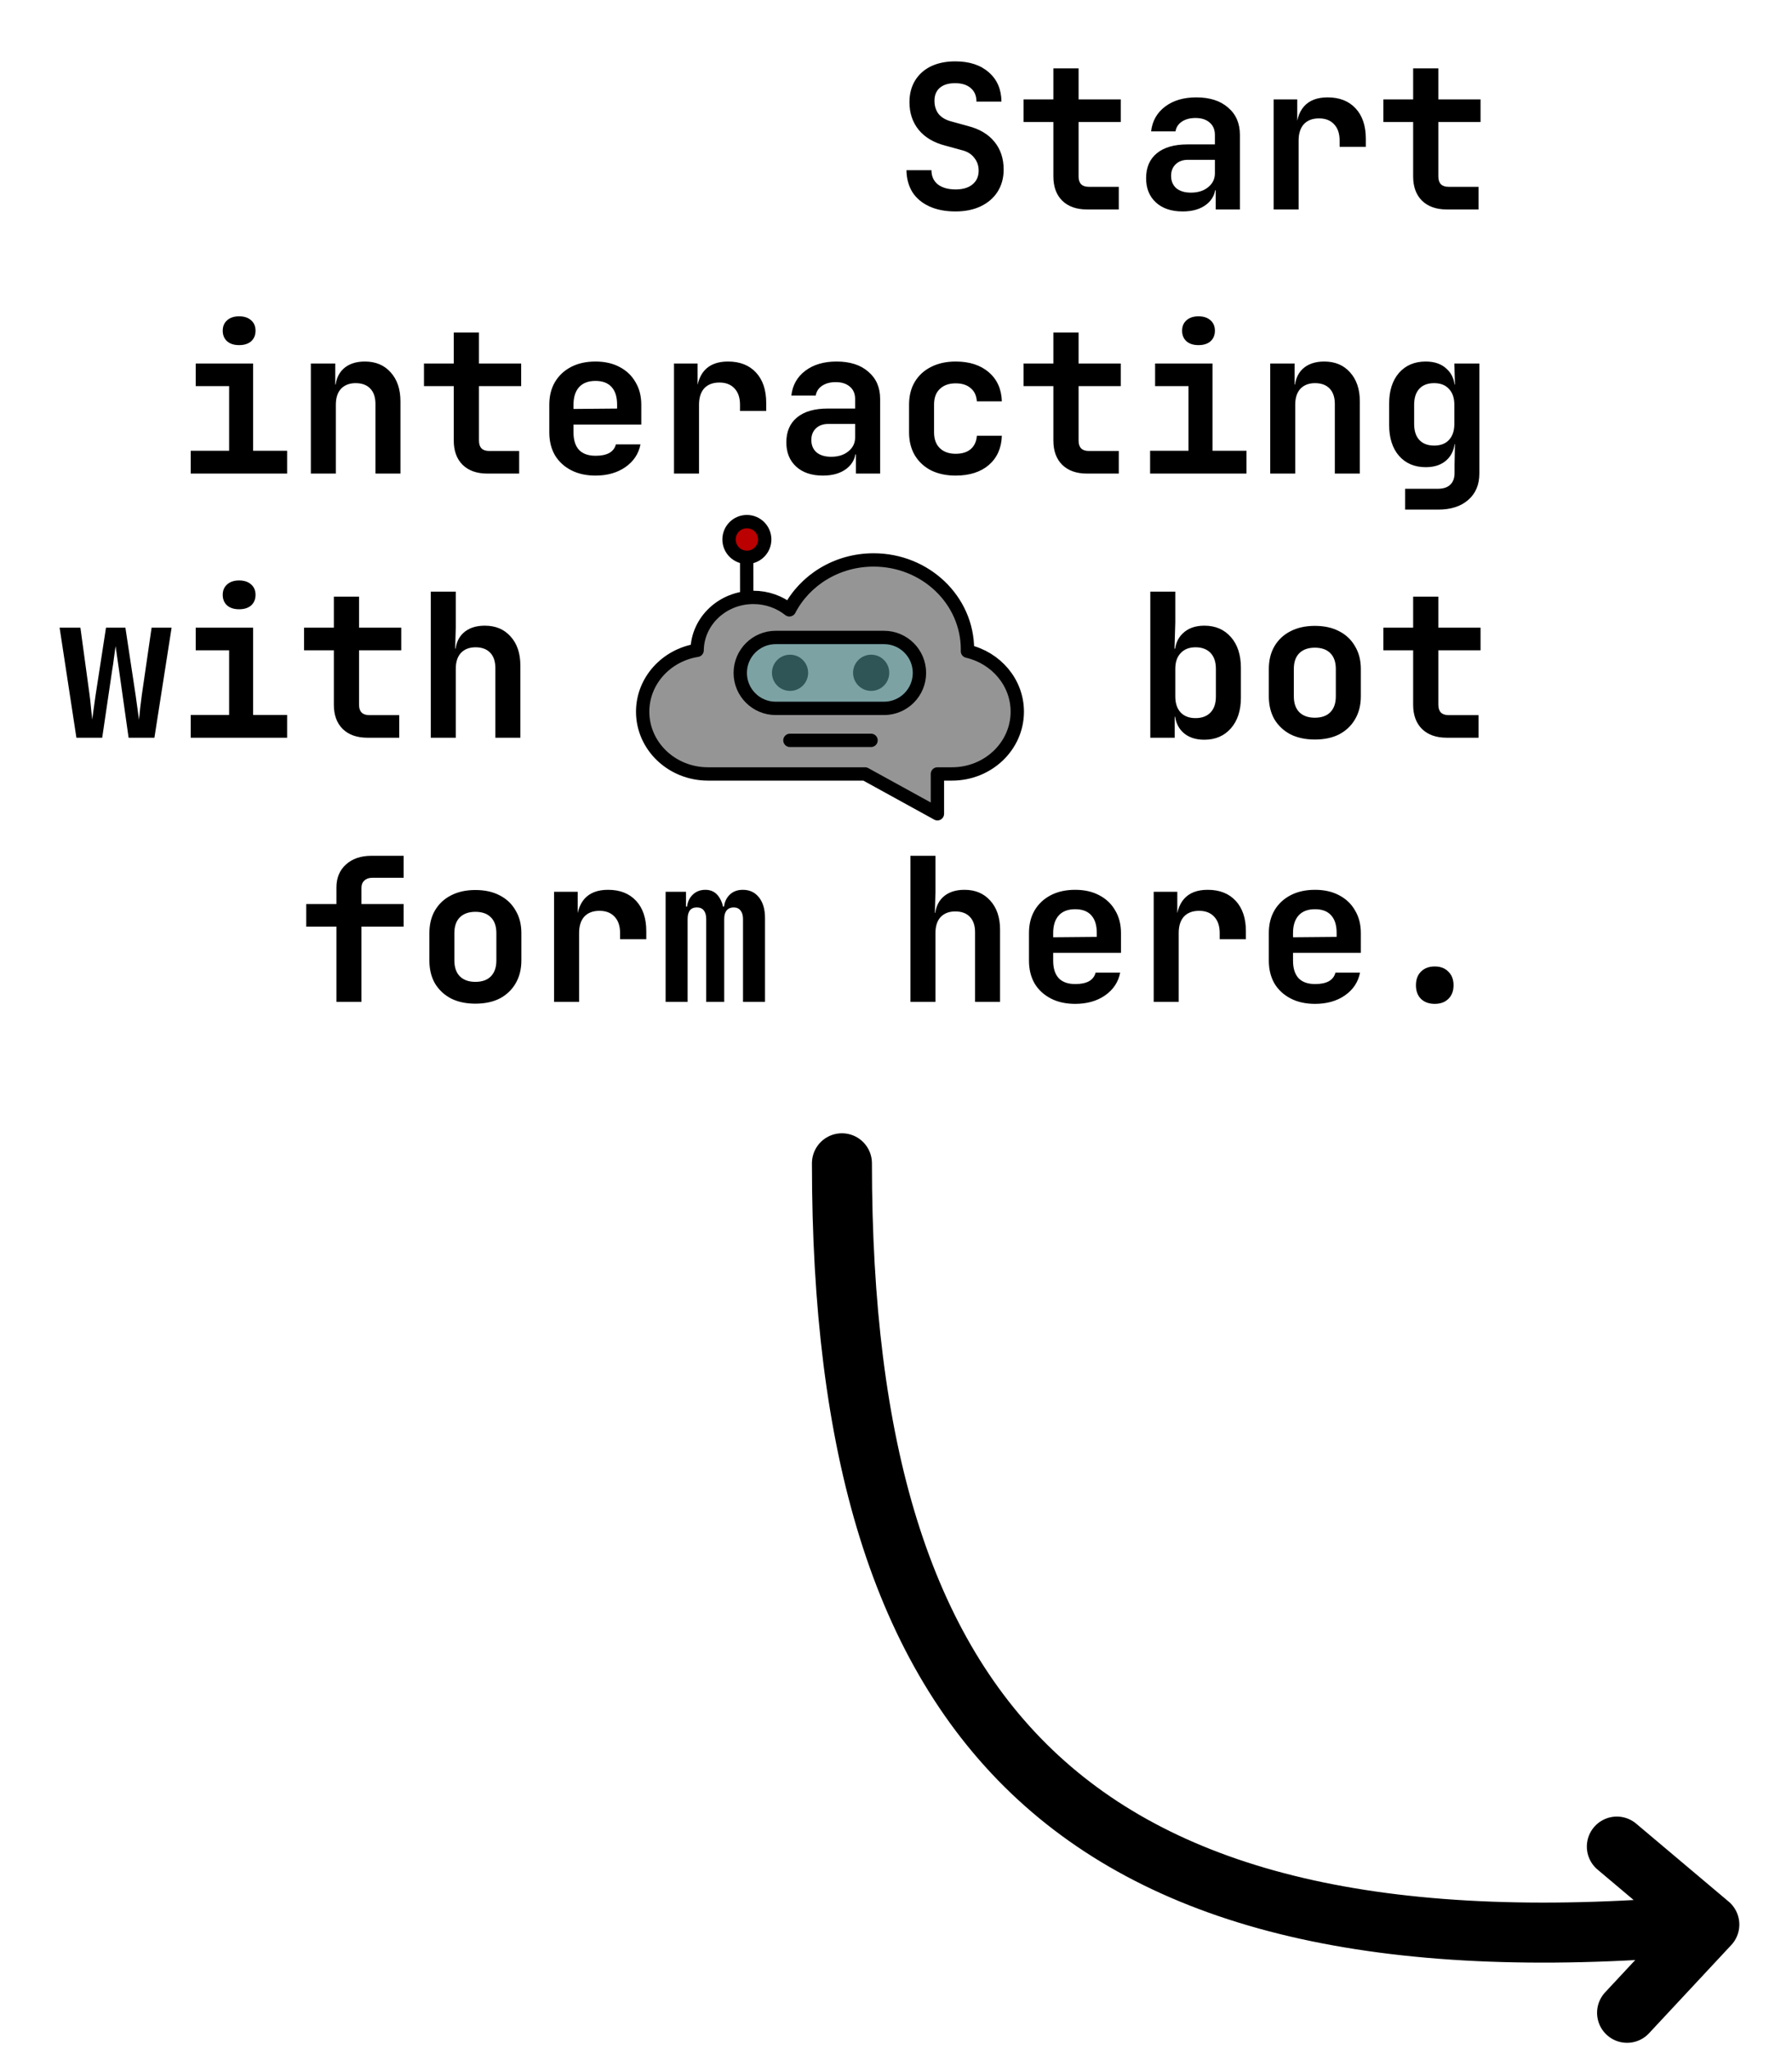 <svg width="140" height="160" viewBox="0 0 1344 1528" fill="none" xmlns="http://www.w3.org/2000/svg">
<path d="M1220.3 1504.79L1282 1438.64M1282 1438.64L1212.63 1380.2M1282 1438.64C807.451 1482 631.451 1292 631.451 868" stroke="black" stroke-width="45" stroke-linecap="round" stroke-linejoin="round"/>
<path d="M716.593 154.5C709.093 154.5 702.593 153.25 697.093 150.75C691.593 148.25 687.343 144.7 684.343 140.1C681.443 135.4 679.943 129.9 679.843 123.6H698.593C698.593 128.1 700.193 131.65 703.393 134.25C706.693 136.75 711.143 138 716.743 138C722.143 138 726.343 136.75 729.343 134.25C732.443 131.75 733.993 128.3 733.993 123.9C733.993 120.2 732.893 117 730.693 114.3C728.593 111.5 725.543 109.6 721.543 108.6L708.943 105.15C700.343 102.95 693.693 99 688.993 93.3C684.393 87.6 682.093 80.7 682.093 72.6C682.093 66.4 683.493 61 686.293 56.4C689.093 51.8 693.043 48.25 698.143 45.75C703.343 43.25 709.443 42 716.443 42C727.043 42 735.443 44.75 741.643 50.25C747.843 55.65 750.993 62.95 751.093 72.15H732.343C732.343 67.85 730.943 64.5 728.143 62.1C725.343 59.6 721.393 58.35 716.293 58.35C711.393 58.35 707.593 59.5 704.893 61.8C702.193 64.1 700.843 67.35 700.843 71.55C700.843 75.35 701.843 78.6 703.843 81.3C705.943 83.9 708.943 85.75 712.843 86.85L725.893 90.45C734.593 92.65 741.243 96.6 745.843 102.3C750.443 107.9 752.743 114.85 752.743 123.15C752.743 129.35 751.243 134.85 748.243 139.65C745.243 144.35 741.043 148 735.643 150.6C730.243 153.2 723.893 154.5 716.593 154.5ZM815.234 153C807.334 153 801.134 150.8 796.634 146.4C792.234 142 790.034 135.95 790.034 128.25V87.45H767.684V70.5H790.034V47.25H808.934V70.5H840.584V87.45H808.934V128.25C808.934 133.45 811.484 136.05 816.584 136.05H839.084V153H815.234ZM887.026 154.5C878.526 154.5 871.826 152.25 866.926 147.75C862.026 143.25 859.576 137.2 859.576 129.6C859.576 121.5 862.276 115.25 867.676 110.85C873.076 106.45 880.726 104.25 890.626 104.25H911.176V97.2C911.176 93.2 909.876 90.1 907.276 87.9C904.676 85.6 901.126 84.45 896.626 84.45C892.526 84.45 889.126 85.35 886.426 87.15C883.726 88.95 882.126 91.4 881.626 94.5H863.326C864.226 86.7 867.726 80.5 873.826 75.9C879.926 71.3 887.726 69 897.226 69C907.326 69 915.276 71.55 921.076 76.65C926.976 81.65 929.926 88.45 929.926 97.05V153H911.776V138.6H908.776L911.776 134.55C911.776 140.65 909.526 145.5 905.026 149.1C900.526 152.7 894.526 154.5 887.026 154.5ZM893.176 140.4C898.476 140.4 902.776 139.05 906.076 136.35C909.476 133.65 911.176 130.15 911.176 125.85V115.8H890.926C887.126 115.8 884.076 116.9 881.776 119.1C879.476 121.3 878.326 124.2 878.326 127.8C878.326 131.7 879.626 134.8 882.226 137.1C884.926 139.3 888.576 140.4 893.176 140.4ZM955.217 153V70.5H972.917V86.25H977.567L972.017 95.85C972.017 86.95 974.017 80.25 978.017 75.75C982.017 71.25 987.917 69 995.717 69C1004.62 69 1011.62 71.75 1016.72 77.25C1021.82 82.75 1024.37 90.35 1024.37 100.05V106.05H1004.72V101.4C1004.72 96.1 1003.32 92 1000.52 89.1C997.817 86.2 994.067 84.75 989.267 84.75C984.367 84.75 980.567 86.2 977.867 89.1C975.267 92 973.967 96.1 973.967 101.4V153H955.217ZM1085.06 153C1077.16 153 1070.96 150.8 1066.46 146.4C1062.06 142 1059.86 135.95 1059.86 128.25V87.45H1037.51V70.5H1059.86V47.25H1078.76V70.5H1110.41V87.45H1078.76V128.25C1078.76 133.45 1081.31 136.05 1086.41 136.05H1108.91V153H1085.06ZM143.045 351V333.9H171.845V285.45H146.795V268.5H189.845V333.9H215.345V351H143.045ZM179.345 254.7C175.545 254.7 172.545 253.75 170.345 251.85C168.145 249.85 167.045 247.2 167.045 243.9C167.045 240.6 168.145 238 170.345 236.1C172.545 234.1 175.545 233.1 179.345 233.1C183.145 233.1 186.145 234.1 188.345 236.1C190.545 238 191.645 240.6 191.645 243.9C191.645 247.2 190.545 249.85 188.345 251.85C186.145 253.75 183.145 254.7 179.345 254.7ZM233.136 351V268.5H251.436V284.25H256.536L251.436 288.6C251.436 281.8 253.386 276.5 257.286 272.7C261.286 268.9 266.736 267 273.636 267C281.736 267 288.186 269.7 292.986 275.1C297.886 280.5 300.336 287.75 300.336 296.85V351H281.586V298.8C281.586 293.8 280.286 289.95 277.686 287.25C275.086 284.55 271.436 283.2 266.736 283.2C262.136 283.2 258.486 284.6 255.786 287.4C253.186 290.2 251.886 294.2 251.886 299.4V351H233.136ZM365.527 351C357.627 351 351.427 348.8 346.927 344.4C342.527 340 340.327 333.95 340.327 326.25V285.45H317.977V268.5H340.327V245.25H359.227V268.5H390.877V285.45H359.227V326.25C359.227 331.45 361.777 334.05 366.877 334.05H389.377V351H365.527ZM446.619 352.5C439.619 352.5 433.519 351.15 428.319 348.45C423.119 345.75 419.069 342 416.169 337.2C413.369 332.3 411.969 326.6 411.969 320.1V299.4C411.969 292.9 413.369 287.25 416.169 282.45C419.069 277.55 423.119 273.75 428.319 271.05C433.519 268.35 439.619 267 446.619 267C453.519 267 459.519 268.35 464.619 271.05C469.819 273.75 473.819 277.55 476.619 282.45C479.519 287.25 480.969 292.9 480.969 299.4V314.25H430.119V320.1C430.119 325.9 431.519 330.3 434.319 333.3C437.119 336.2 441.269 337.65 446.769 337.65C450.969 337.65 454.369 336.95 456.969 335.55C459.569 334.05 461.219 331.9 461.919 329.1H480.369C478.969 336.2 475.169 341.9 468.969 346.2C462.869 350.4 455.419 352.5 446.619 352.5ZM462.819 303.75V299.25C462.819 293.55 461.469 289.2 458.769 286.2C456.069 283.1 452.019 281.55 446.619 281.55C441.219 281.55 437.119 283.1 434.319 286.2C431.519 289.3 430.119 293.7 430.119 299.4V302.55L464.169 302.25L462.819 303.75ZM505.51 351V268.5H523.21V284.25H527.86L522.31 293.85C522.31 284.95 524.31 278.25 528.31 273.75C532.31 269.25 538.21 267 546.01 267C554.91 267 561.91 269.75 567.01 275.25C572.11 280.75 574.66 288.35 574.66 298.05V304.05H555.01V299.4C555.01 294.1 553.61 290 550.81 287.1C548.11 284.2 544.36 282.75 539.56 282.75C534.66 282.75 530.86 284.2 528.16 287.1C525.56 290 524.26 294.1 524.26 299.4V351H505.51ZM617.202 352.5C608.702 352.5 602.002 350.25 597.102 345.75C592.202 341.25 589.752 335.2 589.752 327.6C589.752 319.5 592.452 313.25 597.852 308.85C603.252 304.45 610.902 302.25 620.802 302.25H641.352V295.2C641.352 291.2 640.052 288.1 637.452 285.9C634.852 283.6 631.302 282.45 626.802 282.45C622.702 282.45 619.302 283.35 616.602 285.15C613.902 286.95 612.302 289.4 611.802 292.5H593.502C594.402 284.7 597.902 278.5 604.002 273.9C610.102 269.3 617.902 267 627.402 267C637.502 267 645.452 269.55 651.252 274.65C657.152 279.65 660.102 286.45 660.102 295.05V351H641.952V336.6H638.952L641.952 332.55C641.952 338.65 639.702 343.5 635.202 347.1C630.702 350.7 624.702 352.5 617.202 352.5ZM623.352 338.4C628.652 338.4 632.952 337.05 636.252 334.35C639.652 331.65 641.352 328.15 641.352 323.85V313.8H621.102C617.302 313.8 614.252 314.9 611.952 317.1C609.652 319.3 608.502 322.2 608.502 325.8C608.502 329.7 609.802 332.8 612.402 335.1C615.102 337.3 618.752 338.4 623.352 338.4ZM716.743 352.5C709.743 352.5 703.593 351.2 698.293 348.6C693.093 345.9 689.043 342.15 686.143 337.35C683.243 332.45 681.793 326.7 681.793 320.1V299.4C681.793 292.7 683.243 286.95 686.143 282.15C689.043 277.35 693.093 273.65 698.293 271.05C703.593 268.35 709.743 267 716.743 267C727.143 267 735.443 269.7 741.643 275.1C747.843 280.4 751.093 287.65 751.393 296.85H732.643C732.343 292.55 730.793 289.25 727.993 286.95C725.293 284.55 721.543 283.35 716.743 283.35C711.743 283.35 707.793 284.75 704.893 287.55C701.993 290.25 700.543 294.15 700.543 299.25V320.1C700.543 325.2 701.993 329.15 704.893 331.95C707.793 334.75 711.743 336.15 716.743 336.15C721.543 336.15 725.293 335 727.993 332.7C730.793 330.3 732.343 326.95 732.643 322.65H751.393C751.093 331.85 747.843 339.15 741.643 344.55C735.443 349.85 727.143 352.5 716.743 352.5ZM815.234 351C807.334 351 801.134 348.8 796.634 344.4C792.234 340 790.034 333.95 790.034 326.25V285.45H767.684V268.5H790.034V245.25H808.934V268.5H840.584V285.45H808.934V326.25C808.934 331.45 811.484 334.05 816.584 334.05H839.084V351H815.234ZM862.576 351V333.9H891.376V285.45H866.326V268.5H909.376V333.9H934.876V351H862.576ZM898.876 254.7C895.076 254.7 892.076 253.75 889.876 251.85C887.676 249.85 886.576 247.2 886.576 243.9C886.576 240.6 887.676 238 889.876 236.1C892.076 234.1 895.076 233.1 898.876 233.1C902.676 233.1 905.676 234.1 907.876 236.1C910.076 238 911.176 240.6 911.176 243.9C911.176 247.2 910.076 249.85 907.876 251.85C905.676 253.75 902.676 254.7 898.876 254.7ZM952.667 351V268.5H970.967V284.25H976.067L970.967 288.6C970.967 281.8 972.917 276.5 976.817 272.7C980.817 268.9 986.267 267 993.167 267C1001.27 267 1007.72 269.7 1012.52 275.1C1017.42 280.5 1019.87 287.75 1019.87 296.85V351H1001.12V298.8C1001.12 293.8 999.817 289.95 997.217 287.25C994.617 284.55 990.967 283.2 986.267 283.2C981.667 283.2 978.017 284.6 975.317 287.4C972.717 290.2 971.417 294.2 971.417 299.4V351H952.667ZM1053.86 378V362.4H1078.31C1082.51 362.4 1085.66 361.35 1087.76 359.25C1089.86 357.25 1090.91 354.35 1090.91 350.55V344.4L1091.21 328.95H1087.16L1091.21 324.9C1091.21 331.6 1089.21 336.85 1085.21 340.65C1081.31 344.35 1076.01 346.2 1069.31 346.2C1060.91 346.2 1054.21 343.35 1049.21 337.65C1044.31 331.95 1041.86 324.25 1041.86 314.55V298.5C1041.86 288.9 1044.31 281.25 1049.21 275.55C1054.21 269.85 1060.91 267 1069.31 267C1076.01 267 1081.31 268.9 1085.21 272.7C1089.21 276.4 1091.21 281.6 1091.21 288.3L1087.16 284.25H1091.21L1090.76 268.5H1109.51V351C1109.51 359.3 1106.76 365.85 1101.26 370.65C1095.76 375.55 1088.21 378 1078.61 378H1053.86ZM1075.61 330C1080.41 330 1084.11 328.6 1086.71 325.8C1089.41 322.9 1090.76 318.9 1090.76 313.8V299.4C1090.76 294.3 1089.41 290.35 1086.71 287.55C1084.11 284.65 1080.41 283.2 1075.61 283.2C1070.81 283.2 1067.11 284.6 1064.51 287.4C1061.91 290.2 1060.61 294.2 1060.61 299.4V313.8C1060.61 319 1061.91 323 1064.51 325.8C1067.11 328.6 1070.81 330 1075.61 330ZM57.303 549L44.703 466.5H60.303L67.203 517.05C67.603 519.95 67.953 523.15 68.253 526.65C68.653 530.15 68.953 533.05 69.153 535.35C69.453 533.05 69.853 530.15 70.353 526.65C70.853 523.15 71.303 519.95 71.703 517.05L79.503 466.5H94.053L101.703 517.05C102.103 519.95 102.553 523.2 103.053 526.8C103.553 530.3 103.953 533.2 104.253 535.5C104.453 533.1 104.753 530.15 105.153 526.65C105.653 523.05 106.053 519.85 106.353 517.05L113.703 466.5H128.703L115.803 549H96.453L89.253 498.15C88.853 495.35 88.403 492.25 87.903 488.85C87.403 485.35 87.003 482.5 86.703 480.3C86.403 482.5 86.003 485.35 85.503 488.85C85.103 492.25 84.653 495.35 84.153 498.15L76.653 549H57.303ZM143.045 549V531.9H171.845V483.45H146.795V466.5H189.845V531.9H215.345V549H143.045ZM179.345 452.7C175.545 452.7 172.545 451.75 170.345 449.85C168.145 447.85 167.045 445.2 167.045 441.9C167.045 438.6 168.145 436 170.345 434.1C172.545 432.1 175.545 431.1 179.345 431.1C183.145 431.1 186.145 432.1 188.345 434.1C190.545 436 191.645 438.6 191.645 441.9C191.645 445.2 190.545 447.85 188.345 449.85C186.145 451.75 183.145 452.7 179.345 452.7ZM275.586 549C267.686 549 261.486 546.8 256.986 542.4C252.586 538 250.386 531.95 250.386 524.25V483.45H228.036V466.5H250.386V443.25H269.286V466.5H300.936V483.45H269.286V524.25C269.286 529.45 271.836 532.05 276.936 532.05H299.436V549H275.586ZM323.077 549V439.5H341.827V466.5L341.377 482.25H346.477L341.377 486.6C341.377 479.8 343.327 474.5 347.227 470.7C351.227 466.9 356.677 465 363.577 465C371.677 465 378.127 467.7 382.927 473.1C387.827 478.5 390.277 485.75 390.277 494.85V549H371.527V496.8C371.527 491.8 370.227 487.95 367.627 485.25C365.027 482.55 361.377 481.2 356.677 481.2C352.077 481.2 348.427 482.6 345.727 485.4C343.127 488.2 341.827 492.2 341.827 497.4V549H323.077ZM903.226 550.5C896.426 550.5 891.026 548.6 887.026 544.8C883.026 540.9 881.026 535.6 881.026 528.9L885.226 533.25H881.026V549H862.726V439.5H881.476V462.6L880.876 482.25H885.226L881.026 486.6C881.026 479.9 883.026 474.65 887.026 470.85C891.026 466.95 896.426 465 903.226 465C911.526 465 918.176 467.85 923.176 473.55C928.176 479.25 930.676 486.95 930.676 496.65V519C930.676 528.6 928.176 536.25 923.176 541.95C918.176 547.65 911.526 550.5 903.226 550.5ZM896.626 534.3C901.426 534.3 905.176 532.9 907.876 530.1C910.576 527.3 911.926 523.3 911.926 518.1V497.4C911.926 492.2 910.576 488.2 907.876 485.4C905.176 482.6 901.426 481.2 896.626 481.2C891.926 481.2 888.226 482.65 885.526 485.55C882.826 488.35 881.476 492.3 881.476 497.4V518.1C881.476 523.2 882.826 527.2 885.526 530.1C888.226 532.9 891.926 534.3 896.626 534.3ZM986.117 550.35C979.117 550.35 973.017 549.05 967.817 546.45C962.717 543.75 958.717 540 955.817 535.2C953.017 530.3 951.617 524.55 951.617 517.95V497.55C951.617 490.95 953.017 485.25 955.817 480.45C958.717 475.55 962.717 471.8 967.817 469.2C973.017 466.5 979.117 465.15 986.117 465.15C993.217 465.15 999.317 466.5 1004.42 469.2C1009.52 471.8 1013.47 475.55 1016.27 480.45C1019.17 485.25 1020.62 490.9 1020.62 497.4V517.95C1020.62 524.55 1019.17 530.3 1016.27 535.2C1013.47 540 1009.52 543.75 1004.42 546.45C999.317 549.05 993.217 550.35 986.117 550.35ZM986.117 534C991.117 534 994.967 532.65 997.667 529.95C1000.47 527.15 1001.87 523.15 1001.87 517.95V497.55C1001.87 492.25 1000.47 488.25 997.667 485.55C994.967 482.85 991.117 481.5 986.117 481.5C981.217 481.5 977.367 482.85 974.567 485.55C971.767 488.25 970.367 492.25 970.367 497.55V517.95C970.367 523.15 971.767 527.15 974.567 529.95C977.367 532.65 981.217 534 986.117 534ZM1085.06 549C1077.16 549 1070.96 546.8 1066.46 542.4C1062.06 538 1059.86 531.95 1059.86 524.25V483.45H1037.51V466.5H1059.86V443.25H1078.76V466.5H1110.41V483.45H1078.76V524.25C1078.76 529.45 1081.31 532.05 1086.41 532.05H1108.91V549H1085.06ZM252.336 747V690.6H229.686V673.65H252.336V661.2C252.336 654 254.736 648.25 259.536 643.95C264.336 639.65 270.686 637.5 278.586 637.5H302.736V654H279.036C276.636 654 274.686 654.7 273.186 656.1C271.786 657.4 271.086 659.2 271.086 661.5V673.65H302.736V690.6H271.086V747H252.336ZM356.527 748.35C349.527 748.35 343.427 747.05 338.227 744.45C333.127 741.75 329.127 738 326.227 733.2C323.427 728.3 322.027 722.55 322.027 715.95V695.55C322.027 688.95 323.427 683.25 326.227 678.45C329.127 673.55 333.127 669.8 338.227 667.2C343.427 664.5 349.527 663.15 356.527 663.15C363.627 663.15 369.727 664.5 374.827 667.2C379.927 669.8 383.877 673.55 386.677 678.45C389.577 683.25 391.027 688.9 391.027 695.4V715.95C391.027 722.55 389.577 728.3 386.677 733.2C383.877 738 379.927 741.75 374.827 744.45C369.727 747.05 363.627 748.35 356.527 748.35ZM356.527 732C361.527 732 365.377 730.65 368.077 727.95C370.877 725.15 372.277 721.15 372.277 715.95V695.55C372.277 690.25 370.877 686.25 368.077 683.55C365.377 680.85 361.527 679.5 356.527 679.5C351.627 679.5 347.777 680.85 344.977 683.55C342.177 686.25 340.777 690.25 340.777 695.55V715.95C340.777 721.15 342.177 725.15 344.977 727.95C347.777 730.65 351.627 732 356.527 732ZM415.569 747V664.5H433.269V680.25H437.919L432.369 689.85C432.369 680.95 434.369 674.25 438.369 669.75C442.369 665.25 448.269 663 456.069 663C464.969 663 471.969 665.75 477.069 671.25C482.169 676.75 484.719 684.35 484.719 694.05V700.05H465.069V695.4C465.069 690.1 463.669 686 460.869 683.1C458.169 680.2 454.419 678.75 449.619 678.75C444.719 678.75 440.919 680.2 438.219 683.1C435.619 686 434.319 690.1 434.319 695.4V747H415.569ZM499.21 747V664.5H514.51V675.6H517.66L515.11 678.3C515.11 673.7 516.41 670 519.01 667.2C521.61 664.4 524.96 663 529.06 663C533.46 663 536.86 664.8 539.26 668.4C541.76 672 543.01 676.85 543.01 682.95L539.71 675.6H544.81L542.86 678.3C542.86 673.7 544.16 670 546.76 667.2C549.36 664.4 552.81 663 557.11 663C562.21 663 566.26 664.9 569.26 668.7C572.26 672.5 573.76 677.65 573.76 684.15V747H557.26V684.9C557.26 682.2 556.66 680.1 555.46 678.6C554.26 677 552.51 676.2 550.21 676.2C548.01 676.2 546.26 676.95 544.96 678.45C543.76 679.95 543.16 682.1 543.16 684.9V747H529.66V684.9C529.66 682.1 529.06 679.95 527.86 678.45C526.66 676.95 524.91 676.2 522.61 676.2C520.31 676.2 518.56 676.95 517.36 678.45C516.26 679.95 515.71 682.1 515.71 684.9V747H499.21ZM682.843 747V637.5H701.593V664.5L701.143 680.25H706.243L701.143 684.6C701.143 677.8 703.093 672.5 706.993 668.7C710.993 664.9 716.443 663 723.343 663C731.443 663 737.893 665.7 742.693 671.1C747.593 676.5 750.043 683.75 750.043 692.85V747H731.293V694.8C731.293 689.8 729.993 685.95 727.393 683.25C724.793 680.55 721.143 679.2 716.443 679.2C711.843 679.2 708.193 680.6 705.493 683.4C702.893 686.2 701.593 690.2 701.593 695.4V747H682.843ZM806.384 748.5C799.384 748.5 793.284 747.15 788.084 744.45C782.884 741.75 778.834 738 775.934 733.2C773.134 728.3 771.734 722.6 771.734 716.1V695.4C771.734 688.9 773.134 683.25 775.934 678.45C778.834 673.55 782.884 669.75 788.084 667.05C793.284 664.35 799.384 663 806.384 663C813.284 663 819.284 664.35 824.384 667.05C829.584 669.75 833.584 673.55 836.384 678.45C839.284 683.25 840.734 688.9 840.734 695.4V710.25H789.884V716.1C789.884 721.9 791.284 726.3 794.084 729.3C796.884 732.2 801.034 733.65 806.534 733.65C810.734 733.65 814.134 732.95 816.734 731.55C819.334 730.05 820.984 727.9 821.684 725.1H840.134C838.734 732.2 834.934 737.9 828.734 742.2C822.634 746.4 815.184 748.5 806.384 748.5ZM822.584 699.75V695.25C822.584 689.55 821.234 685.2 818.534 682.2C815.834 679.1 811.784 677.55 806.384 677.55C800.984 677.55 796.884 679.1 794.084 682.2C791.284 685.3 789.884 689.7 789.884 695.4V698.55L823.934 698.25L822.584 699.75ZM865.276 747V664.5H882.976V680.25H887.626L882.076 689.85C882.076 680.95 884.076 674.25 888.076 669.75C892.076 665.25 897.976 663 905.776 663C914.676 663 921.676 665.75 926.776 671.25C931.876 676.75 934.426 684.35 934.426 694.05V700.05H914.776V695.4C914.776 690.1 913.376 686 910.576 683.1C907.876 680.2 904.126 678.75 899.326 678.75C894.426 678.75 890.626 680.2 887.926 683.1C885.326 686 884.026 690.1 884.026 695.4V747H865.276ZM986.267 748.5C979.267 748.5 973.167 747.15 967.967 744.45C962.767 741.75 958.717 738 955.817 733.2C953.017 728.3 951.617 722.6 951.617 716.1V695.4C951.617 688.9 953.017 683.25 955.817 678.45C958.717 673.55 962.767 669.75 967.967 667.05C973.167 664.35 979.267 663 986.267 663C993.167 663 999.167 664.35 1004.27 667.05C1009.47 669.75 1013.47 673.55 1016.27 678.45C1019.17 683.25 1020.62 688.9 1020.62 695.4V710.25H969.767V716.1C969.767 721.9 971.167 726.3 973.967 729.3C976.767 732.2 980.917 733.65 986.417 733.65C990.617 733.65 994.017 732.95 996.617 731.55C999.217 730.05 1000.87 727.9 1001.57 725.1H1020.02C1018.62 732.2 1014.82 737.9 1008.62 742.2C1002.52 746.4 995.067 748.5 986.267 748.5ZM1002.47 699.75V695.25C1002.47 689.55 1001.12 685.2 998.417 682.2C995.717 679.1 991.667 677.55 986.267 677.55C980.867 677.55 976.767 679.1 973.967 682.2C971.167 685.3 969.767 689.7 969.767 695.4V698.55L1003.82 698.25L1002.47 699.75ZM1076.06 748.5C1071.76 748.5 1068.31 747.25 1065.71 744.75C1063.21 742.25 1061.96 738.85 1061.96 734.55C1061.96 730.25 1063.21 726.85 1065.71 724.35C1068.31 721.75 1071.76 720.45 1076.06 720.45C1080.36 720.45 1083.76 721.75 1086.26 724.35C1088.86 726.85 1090.16 730.25 1090.16 734.55C1090.16 738.85 1088.86 742.25 1086.26 744.75C1083.76 747.25 1080.36 748.5 1076.06 748.5Z" fill="black"/>
<path d="M725.608 482.832C725.608 483.272 725.6 483.71 725.591 484.149C747.038 489.107 762.964 507.524 762.964 529.488V529.488C762.964 555.256 741.046 576.145 714.009 576.145H703.065V605.999L648.782 576.145H530.956C503.919 576.145 482 555.256 482 529.488V529.488C482 506.356 499.666 487.159 522.84 483.473C523.155 461.519 541.917 443.813 565.028 443.813C575.307 443.813 584.725 447.318 592.045 453.139C603.54 430.974 627.499 415.729 655.199 415.729C694.085 415.729 725.608 445.772 725.608 482.832Z" fill="#969595" stroke="black" stroke-width="10" stroke-miterlimit="10" stroke-linecap="round" stroke-linejoin="round"/>
<path d="M560.046 442.77L560.018 415.828" stroke="black" stroke-width="10" stroke-miterlimit="10" stroke-linecap="round" stroke-linejoin="round"/>
<path d="M546.771 400.384C546.771 407.775 552.764 413.768 560.155 413.768C567.547 413.768 573.539 407.775 573.539 400.384C573.539 392.992 567.547 387 560.155 387C552.764 387 546.771 392.992 546.771 400.384Z" fill="#BA0000" stroke="black" stroke-width="10" stroke-miterlimit="10" stroke-linecap="round" stroke-linejoin="round"/>
<circle cx="653.375" cy="500.327" r="13.571" fill="#151414"/>
<circle cx="592.537" cy="500.328" r="13.571" fill="#151414"/>
<path d="M663.005 473.842H581.767C567.087 473.842 555.187 485.742 555.187 500.422C555.187 515.102 567.087 527.002 581.767 527.002H663.005C677.685 527.002 689.585 515.102 689.585 500.422C689.585 485.742 677.685 473.842 663.005 473.842Z" fill="#55B7BD" fill-opacity="0.4" stroke="black" stroke-width="10" stroke-linecap="round" stroke-linejoin="round"/>
<path d="M653.281 550.968L638.071 550.968L622.862 550.968L607.653 550.968L592.444 550.968" stroke="black" stroke-width="10" stroke-miterlimit="10" stroke-linecap="round" stroke-linejoin="round"/>
</svg>
